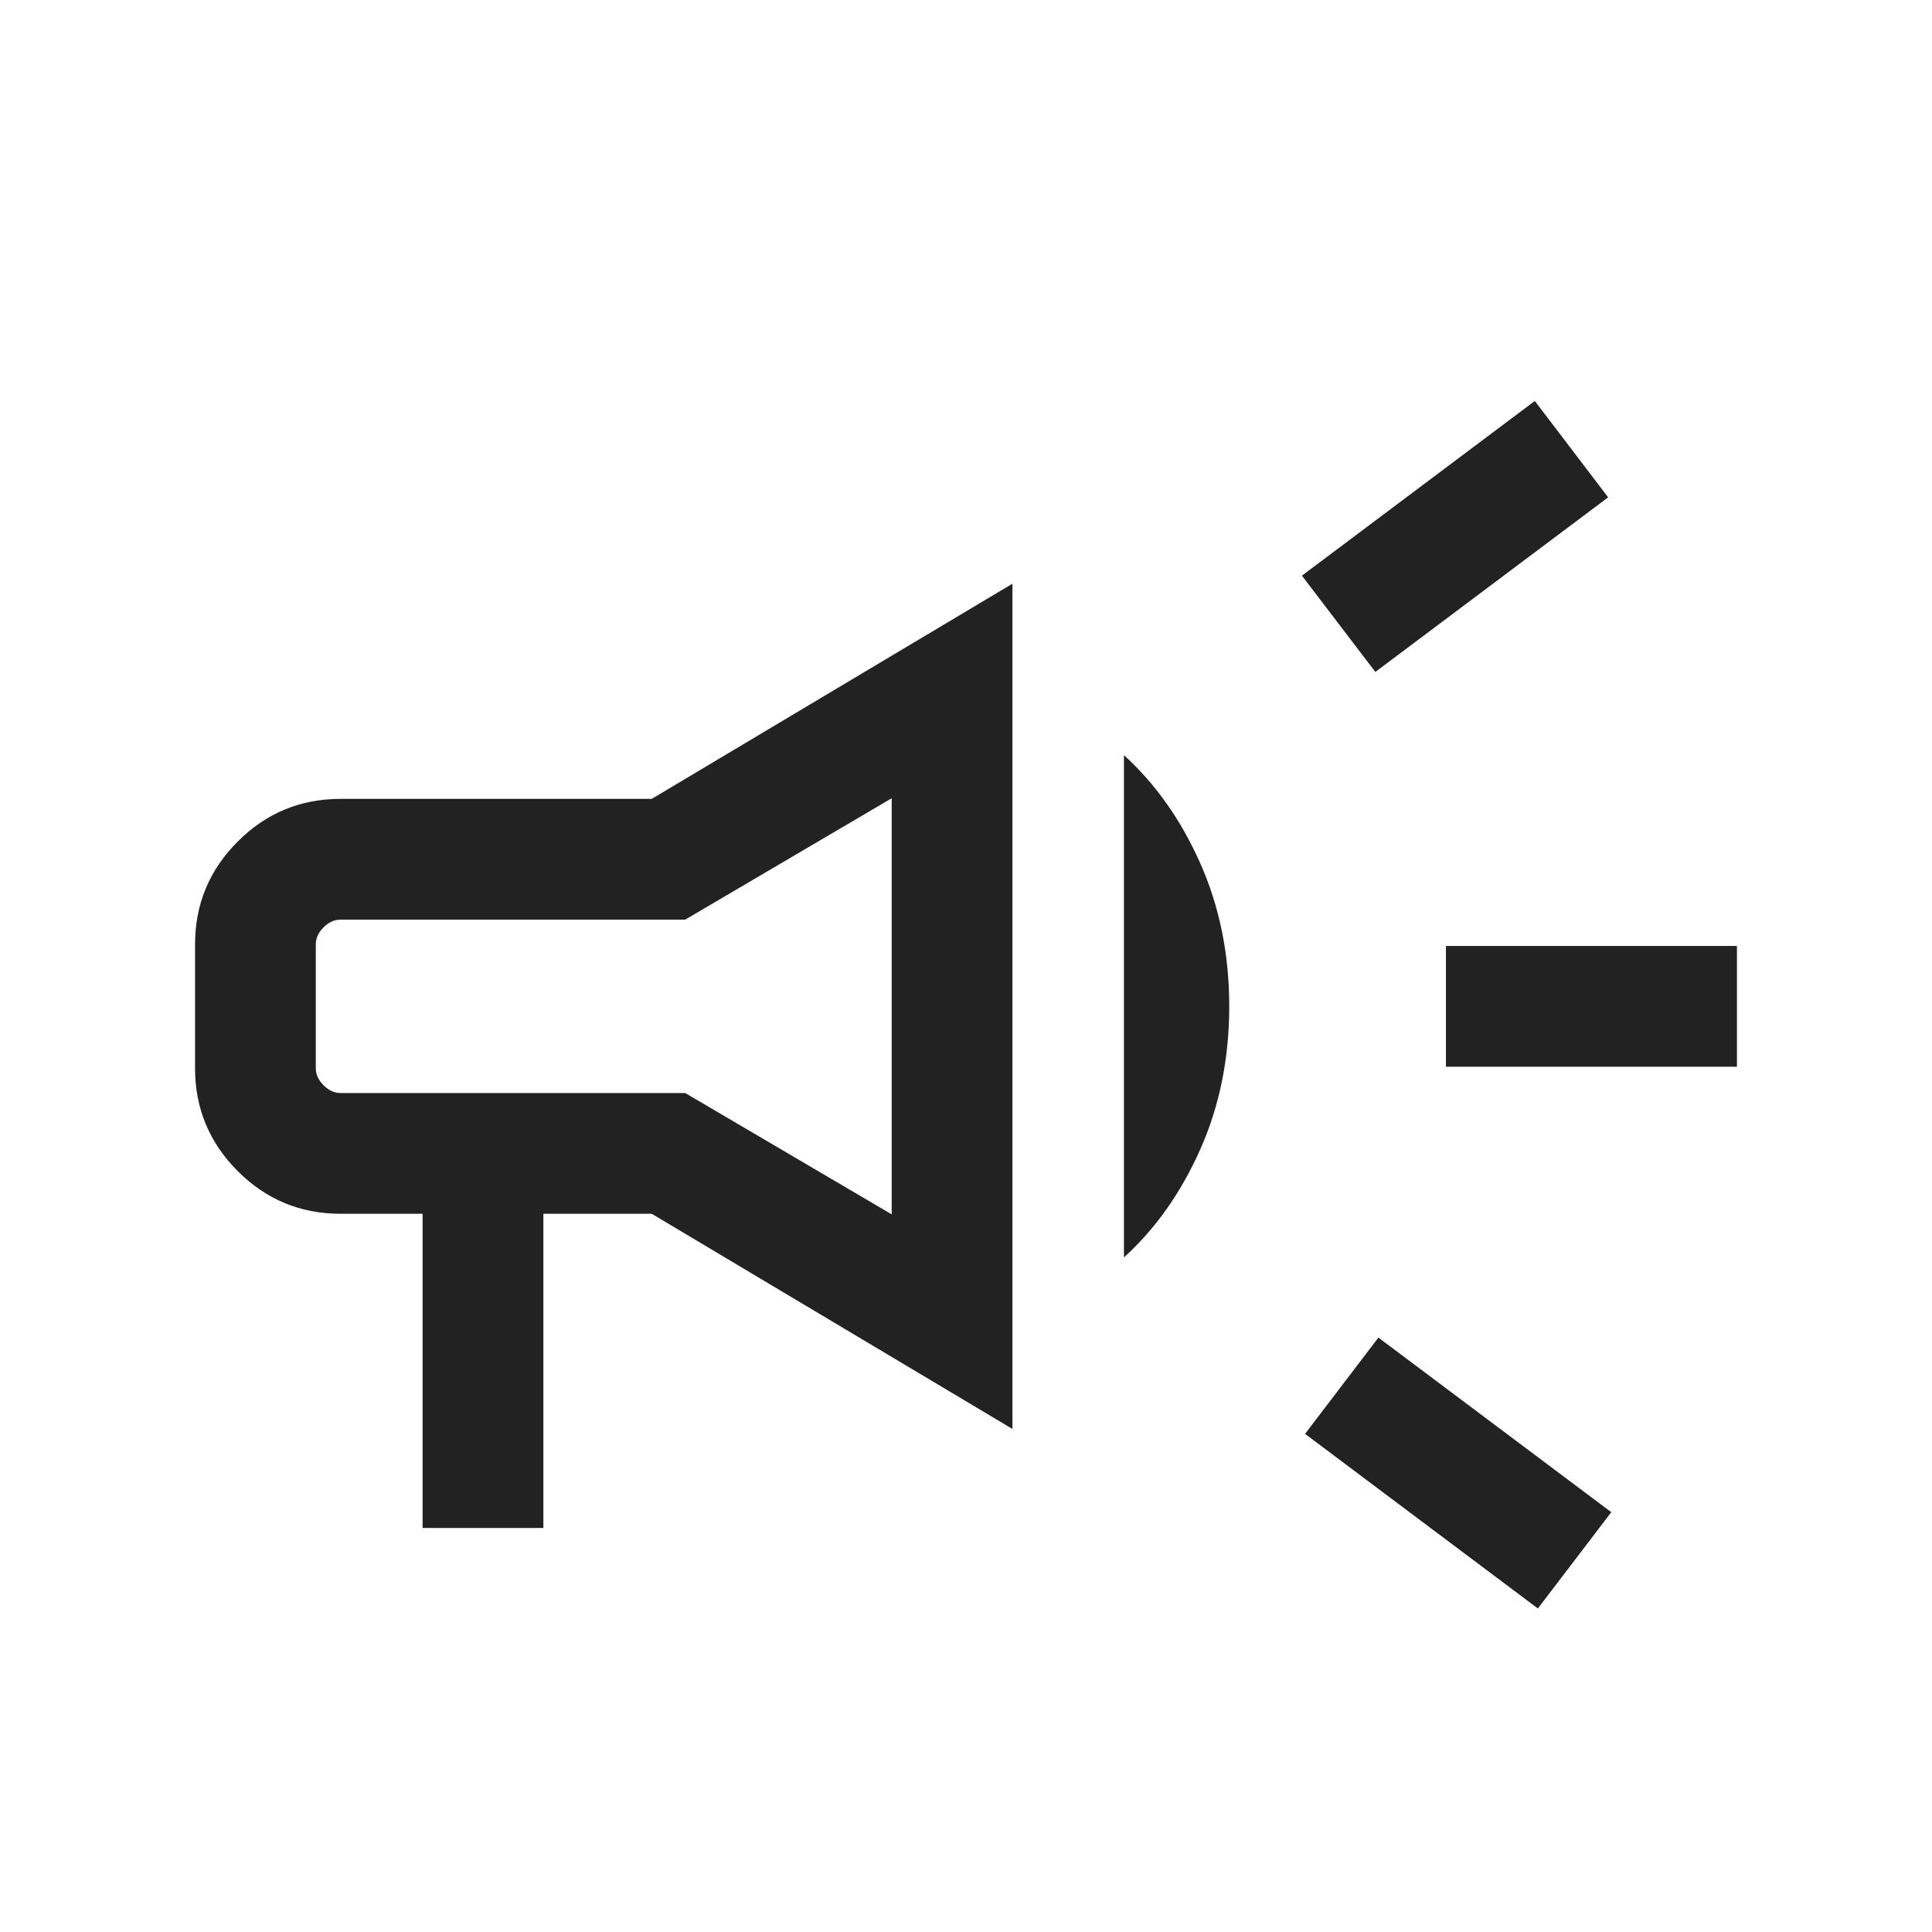 <svg width="24" height="24" viewBox="0 0 24 24" fill="none" xmlns="http://www.w3.org/2000/svg">
<mask id="mask0_6599_288054" style="mask-type:alpha" maskUnits="userSpaceOnUse" x="0" y="0" width="24" height="24">
<rect y="0.5" width="24" height="24" fill="#D9D9D9"/>
</mask>
<g mask="url(#mask0_6599_288054)">
<path d="M17.962 13.251V11.751H21.577V13.251H17.962ZM19.104 19.981L16.212 17.812L17.123 16.616L20.016 18.785L19.104 19.981ZM17.085 8.347L16.173 7.151L19.066 4.981L19.977 6.178L17.085 8.347ZM5.25 18.981V15.078H4.231C3.732 15.078 3.306 14.901 2.953 14.548C2.6 14.194 2.423 13.769 2.423 13.27V11.731C2.423 11.233 2.6 10.807 2.953 10.454C3.306 10.1 3.732 9.924 4.231 9.924H8.096L12.577 7.251V17.751L8.096 15.078H6.75V18.981H5.25ZM11.077 15.085V9.916L8.512 11.424H4.231C4.154 11.424 4.084 11.456 4.019 11.52C3.955 11.584 3.923 11.655 3.923 11.731V13.27C3.923 13.347 3.955 13.417 4.019 13.481C4.084 13.546 4.154 13.578 4.231 13.578H8.512L11.077 15.085ZM13.962 15.62V9.381C14.354 9.737 14.67 10.184 14.91 10.724C15.15 11.264 15.27 11.856 15.27 12.501C15.27 13.146 15.15 13.738 14.91 14.278C14.67 14.817 14.354 15.265 13.962 15.62Z" fill="#222222"/>
</g>
</svg>
